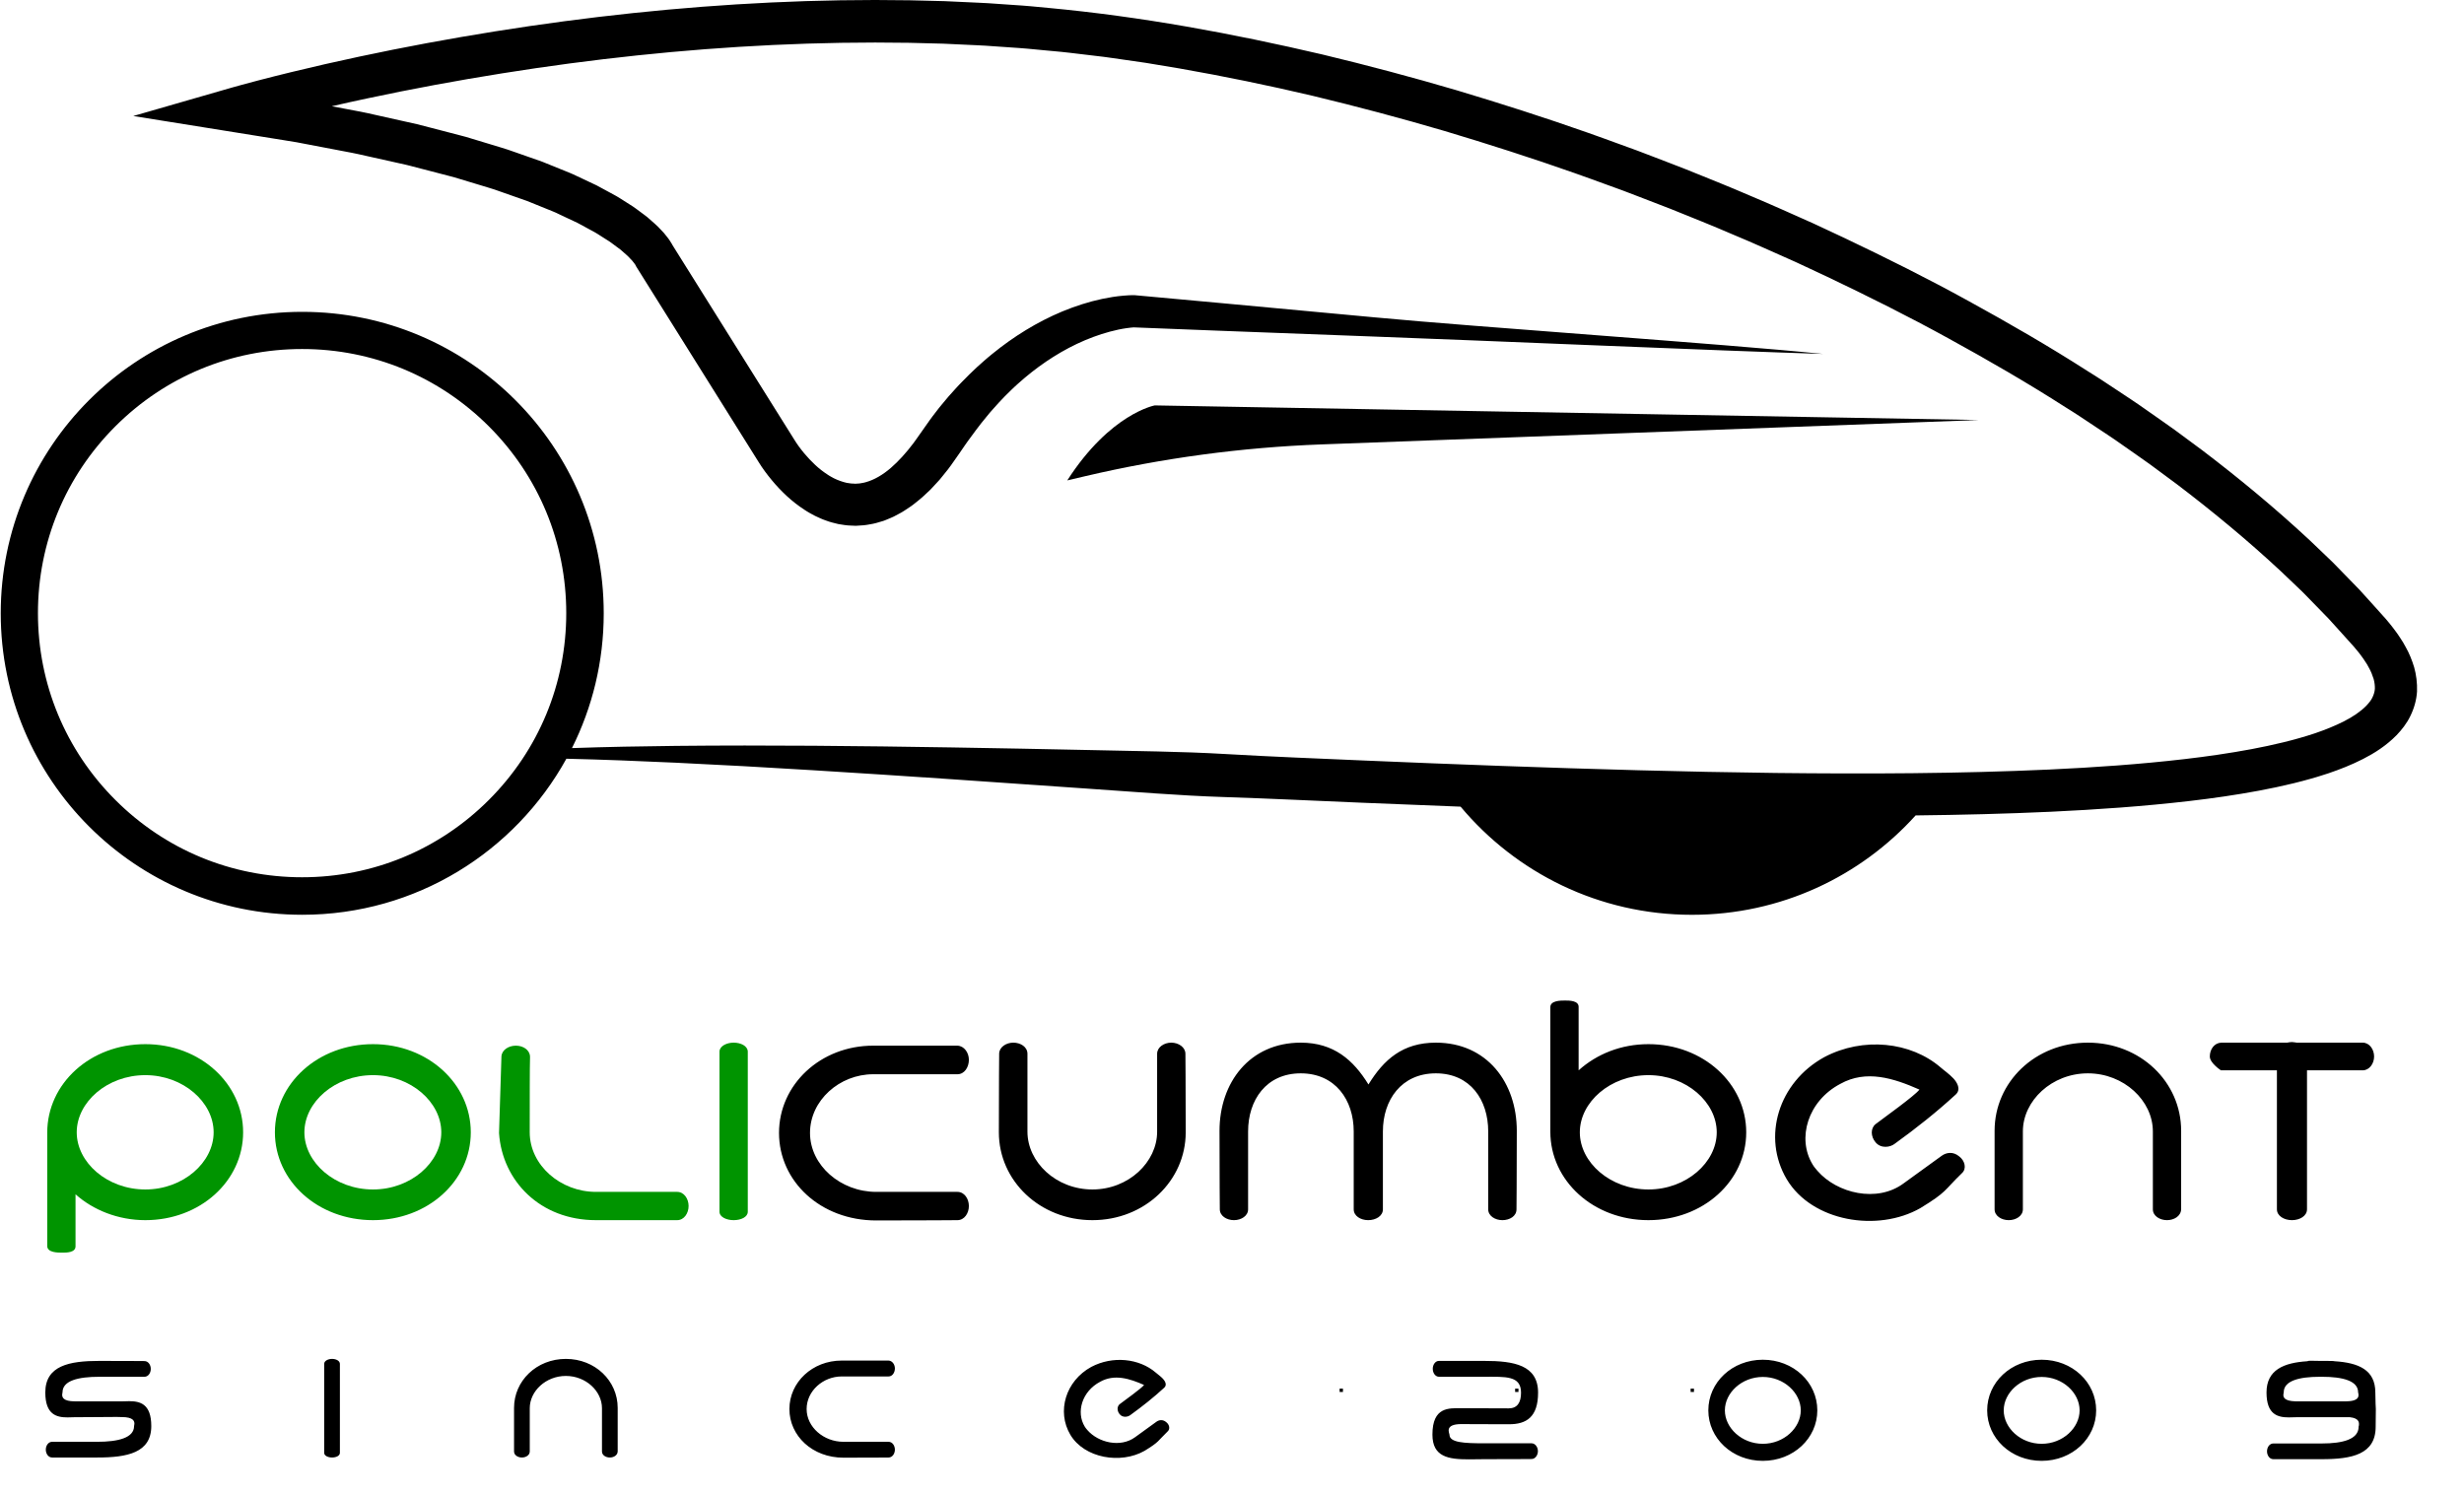 <svg width="737" height="447" viewBox="0 0 737 447" fill="none" xmlns="http://www.w3.org/2000/svg">
<path d="M18.6 417.2C18.6 416.85 18.7 416.75 18.7 416.5C18.7 413 23.4 411.85 29.7 411.85C35.3 411.85 43.2 411.85 43.2 411.85C44.35 411.85 45.1 410.7 45.1 409.5C45.1 408.3 44.35 407.15 43.2 407.15C43.2 407.15 37.8 407.1 29.7 407.1C20.75 407.1 13.55 408.5 13.55 416.55C13.55 423.2 16.95 424 20.2 424C20.85 424 21.55 423.95 22.15 423.95C29.8 423.95 35.8 423.8 36.25 423.9H36.3H36.4C40 423.9 40.2 425.2 40.2 425.9C40.2 426.25 40.1 426.35 40.1 426.6C40.1 430.1 35.4 431.3 29.1 431.3C23.5 431.3 15.6 431.3 15.6 431.3C14.45 431.3 13.7 432.45 13.7 433.65C13.7 434.85 14.45 436 15.6 436C15.6 436 21 436 29.1 436C38.05 436 45.25 434.6 45.25 426.6C45.25 419.9 41.85 419.15 38.6 419.15C37.95 419.15 37.25 419.2 36.65 419.2C28.45 419.2 22.5 419.2 22.4 419.2C18.8 419.2 18.6 417.9 18.6 417.2ZM96.965 407.95C96.965 408.05 96.965 434.6 96.965 434.6C96.965 435.5 98.165 436 99.315 436C100.515 436 101.665 435.5 101.665 434.6V407.95C101.615 407.05 100.515 406.5 99.315 406.5C98.165 406.5 97.015 407.05 96.965 407.95ZM169.255 406.5C160.505 406.5 153.755 413.05 153.755 421.15C153.755 428.95 153.755 434.2 153.755 434.2C153.755 435.3 154.905 436 156.105 436C157.305 436 158.455 435.3 158.455 434.2V421.25C158.455 416.15 163.255 411.6 169.255 411.6C175.255 411.6 180.055 416.15 180.055 421.25C180.055 426.6 180.055 434.2 180.055 434.2C180.055 435.3 181.205 436 182.405 436C183.555 436 184.705 435.35 184.755 434.2C184.755 434.15 184.755 428.95 184.755 421.15C184.755 413.05 178.005 406.5 169.255 406.5ZM236.118 421.5C236.118 429.55 243.018 436.05 252.268 436.05C260.318 436.05 265.768 436 265.768 436C266.918 436 267.668 434.85 267.668 433.65C267.668 432.45 266.918 431.3 265.768 431.3H252.268C246.368 431.3 241.268 426.9 241.268 421.5C241.268 416.1 246.168 411.75 251.768 411.75C257.618 411.75 265.768 411.75 265.768 411.75C266.918 411.75 267.668 410.6 267.668 409.35C267.668 408.2 266.918 407.05 265.768 407C265.718 407 260.268 407 251.768 407C242.968 407 236.118 413.5 236.118 421.5ZM349.25 428.2C350.1 427.45 349.75 426.1 348.8 425.4C347.8 424.55 346.65 424.75 345.9 425.3L339.55 429.9C335.15 433.15 328.5 431.55 325.25 427.8C324.95 427.45 324.65 427.1 324.45 426.75C321.8 422.4 323.65 416.2 329.05 413.35C333.35 410.95 337.9 412.4 342.2 414.3C341.4 415.35 336.2 419.05 334.9 420.05C334.05 420.75 334.1 422.1 334.9 423.05C335.8 424.15 337.35 423.9 338.1 423.3C341.7 420.7 345.1 418 348.25 415.1C349.15 414.25 348.45 413.1 347.85 412.45C347.15 411.7 346.2 411.05 345.7 410.6C340.75 406.35 332.85 405.5 326.4 408.9C318.75 413.1 316 422.2 320.15 429.2C324.35 436.25 335.25 438.05 342.35 434C346.85 431.25 346.2 431.15 349.25 428.2ZM400.688 415.4V416.4H401.688V415.4H400.688ZM453.184 415.4V416.4H454.184V415.4H453.184ZM505.679 415.4V416.4H506.679V415.4H505.679Z" fill="black"/>
<path d="M458.1 431.75H444.05C437.9 431.75 433.55 431.55 433.55 429.15C433.55 428.7 431.9 426 437.15 426C437.15 426 442.9 426.05 451.4 426.05C456.5 426.05 460.05 423.95 460.05 416.6C460.05 408.35 452.85 407.1 443.95 407.1C435.85 407.1 430.4 407.1 430.4 407.1C429.3 407.1 428.55 408.25 428.55 409.45C428.55 410.7 429.3 411.85 430.45 411.85H443.95C450.3 411.85 454.95 411.45 454.95 416.6C454.95 419.55 453.85 421.3 451.25 421.3C451.25 421.3 445.25 421.25 437.05 421.25C433.4 421.25 428.45 420.8 428.45 429.15C428.45 435.85 433.25 436.55 439.35 436.55C440.85 436.55 442.45 436.5 444.05 436.5C452.6 436.5 458.1 436.45 458.1 436.45C459.2 436.45 460 435.3 460 434.1C460 432.9 459.2 431.75 458.1 431.75ZM538.622 421.9C538.622 427.15 533.572 431.9 527.272 431.9C520.972 431.9 515.922 427.15 515.922 421.9C515.922 416.65 520.972 411.9 527.272 411.9C533.572 411.9 538.622 416.65 538.622 421.9ZM543.572 421.9C543.572 413.5 536.422 406.75 527.272 406.75C518.122 406.75 510.972 413.5 510.972 421.9C510.972 430.25 518.122 437 527.272 437C536.422 437 543.572 430.25 543.572 421.9ZM622.026 421.9C622.026 427.15 616.976 431.9 610.676 431.9C604.376 431.9 599.326 427.15 599.326 421.9C599.326 416.65 604.376 411.9 610.676 411.9C616.976 411.9 622.026 416.65 622.026 421.9ZM626.976 421.9C626.976 413.5 619.826 406.75 610.676 406.75C601.526 406.75 594.376 413.5 594.376 421.9C594.376 430.25 601.526 437 610.676 437C619.826 437 626.976 430.25 626.976 421.9ZM705.579 426.35C705.529 426.55 705.479 426.6 705.479 426.8C705.479 430.55 700.779 431.8 694.479 431.8C688.329 431.8 679.979 431.8 679.979 431.8C678.829 431.8 678.079 432.95 678.079 434.15C678.079 435.35 678.829 436.5 679.979 436.5C679.979 436.5 685.529 436.5 694.479 436.5C703.429 436.5 710.579 435.1 710.579 426.8C710.579 424.25 710.579 426.8 710.629 421.55V421.5C710.629 421.5 710.479 418.9 710.479 416.55C710.479 409.75 705.429 407.65 698.279 407.2C697.879 407.1 697.029 407.1 694.379 407.1H694.029C691.279 407.1 690.579 406.95 690.179 407.2C690.129 407.2 690.179 407.2 690.129 407.2C683.129 407.65 677.929 409.75 677.929 416.55C677.929 423.2 681.329 424 684.629 424C685.379 424 686.079 423.95 686.779 423.95C689.579 423.95 692.079 423.95 694.179 423.95C696.329 423.95 698.829 423.95 701.629 423.95C702.029 423.95 702.429 423.95 702.879 423.95C705.729 424.25 705.629 425.65 705.579 426.35ZM701.729 419.2C698.029 419.2 694.779 419.2 692.329 419.2C689.229 419.2 686.779 419.2 686.579 419.2C683.079 419.1 682.929 417.85 682.979 417.15C682.979 416.85 683.079 416.75 683.079 416.5C683.079 413.05 687.679 411.85 693.879 411.85C693.979 411.85 694.129 411.85 694.229 411.85C694.329 411.85 694.429 411.85 694.529 411.85C700.729 411.85 705.329 413.05 705.329 416.5C705.329 416.8 706.329 418.85 702.679 419.15C702.329 419.15 702.079 419.2 701.729 419.2Z" fill="black"/>
<path d="M22.59 372.83V357.26C27.81 361.94 35.28 365 43.47 365C59.85 365 72.72 353.3 72.72 338.72C72.72 324.14 59.85 312.35 43.47 312.35C27 312.35 14.13 324.14 14.13 338.81V372.74C14.13 374.72 17.28 374.72 18.63 374.72C19.89 374.72 22.59 374.72 22.59 372.83ZM22.95 338.72C22.95 329.72 32.04 321.62 43.47 321.62C54.81 321.62 63.9 329.72 63.9 338.72C63.9 347.72 54.81 355.82 43.47 355.82C32.04 355.82 22.95 347.72 22.95 338.72ZM131.996 338.72C131.996 347.72 122.906 355.82 111.566 355.82C100.136 355.82 91.046 347.72 91.046 338.72C91.046 329.72 100.136 321.62 111.566 321.62C122.906 321.62 131.996 329.72 131.996 338.72ZM140.816 338.72C140.816 324.14 127.946 312.35 111.566 312.35C95.096 312.35 82.226 324.14 82.226 338.72C82.226 353.3 95.096 365 111.566 365C127.946 365 140.816 353.3 140.816 338.72ZM154.304 312.8C152.054 312.8 150.074 314.15 149.984 316.04L149.264 338.9V338.99C150.254 353.3 161.594 365 178.244 365C192.824 365 202.544 365 202.544 365C204.614 365 205.964 362.93 205.964 360.77C205.964 358.61 204.614 356.54 202.544 356.54H178.244C167.624 356.54 158.444 348.53 158.444 338.72C158.444 329.63 158.444 318.83 158.534 316.49V316.04C158.444 314.06 156.464 312.8 154.304 312.8ZM215.207 314.51C215.207 314.69 215.207 362.48 215.207 362.48C215.207 364.1 217.367 365 219.437 365C221.597 365 223.667 364.1 223.667 362.48V314.51C223.577 312.89 221.597 311.9 219.437 311.9C217.367 311.9 215.297 312.89 215.207 314.51Z" fill="#009400"/>
<path d="M233.009 338.9C233.009 353.39 245.429 365.09 262.079 365.09C276.569 365.09 286.379 365 286.379 365C288.449 365 289.799 362.93 289.799 360.77C289.799 358.61 288.449 356.54 286.379 356.54H262.079C251.459 356.54 242.279 348.62 242.279 338.9C242.279 329.18 251.099 321.35 261.179 321.35C271.709 321.35 286.379 321.35 286.379 321.35C288.449 321.35 289.799 319.28 289.799 317.03C289.799 314.96 288.449 312.89 286.379 312.8C286.289 312.8 276.479 312.8 261.179 312.8C245.339 312.8 233.009 324.5 233.009 338.9ZM346.106 315.23V338.54C346.106 347.63 337.556 355.82 326.756 355.82C315.866 355.82 307.316 347.63 307.316 338.54C307.316 328.91 307.316 315.23 307.316 315.23C307.316 313.16 305.246 311.9 303.086 311.9C300.926 311.9 298.856 313.25 298.856 315.23C298.856 315.23 298.766 324.68 298.766 338.72C298.766 353.21 311.006 365 326.756 365C342.416 365 354.656 353.21 354.656 338.72C354.656 324.68 354.566 315.23 354.566 315.23C354.566 313.25 352.496 311.9 350.336 311.9C348.176 311.9 346.106 313.25 346.106 315.23ZM429.475 311.9C419.575 311.9 413.905 316.94 409.315 324.41C404.815 317.12 398.965 311.9 389.065 311.9C373.765 311.9 364.765 323.87 364.765 338.27C364.765 352.31 364.855 361.76 364.855 361.76C364.855 363.74 366.925 365 369.085 365C371.245 365 373.315 363.74 373.315 361.76V338.45C373.315 329.09 378.715 321.08 389.065 321.08C399.415 321.08 404.905 329.09 404.905 338.45C404.905 348.08 404.905 361.76 404.905 361.76C404.905 363.74 406.975 365 409.225 365C411.565 365 413.635 363.74 413.635 361.76V338.45C413.635 329.09 419.125 321.08 429.475 321.08C439.825 321.08 445.135 329.09 445.135 338.45C445.135 348.08 445.135 361.76 445.135 361.76C445.135 363.74 447.205 365 449.365 365C451.525 365 453.595 363.83 453.595 361.76C453.595 361.67 453.685 352.31 453.685 338.27C453.685 323.87 444.775 311.9 429.475 311.9ZM493.057 365C509.437 365 522.307 353.3 522.307 338.72C522.307 324.14 509.437 312.35 493.057 312.35C484.867 312.35 477.577 315.32 472.177 320.18V301.19C472.177 299.3 469.387 299.3 468.127 299.3C466.777 299.3 463.717 299.3 463.717 301.28V338.54C463.717 353.21 476.587 365 493.057 365ZM472.537 338.72C472.537 329.72 481.627 321.62 493.057 321.62C504.397 321.62 513.487 329.72 513.487 338.72C513.487 347.72 504.397 355.82 493.057 355.82C481.627 355.82 472.537 347.72 472.537 338.72ZM586.808 350.96C588.338 349.61 587.708 347.18 585.998 345.92C584.198 344.39 582.128 344.75 580.778 345.74L569.348 354.02C561.428 359.87 549.458 356.99 543.608 350.24C543.068 349.61 542.528 348.98 542.168 348.35C537.398 340.52 540.728 329.36 550.448 324.23C558.188 319.91 566.378 322.52 574.118 325.94C572.678 327.83 563.318 334.49 560.978 336.29C559.448 337.55 559.538 339.98 560.978 341.69C562.598 343.67 565.388 343.22 566.738 342.14C573.218 337.46 579.338 332.6 585.008 327.38C586.628 325.85 585.368 323.78 584.288 322.61C583.028 321.26 581.318 320.09 580.418 319.28C571.508 311.63 557.288 310.1 545.678 316.22C531.908 323.78 526.958 340.16 534.428 352.76C541.988 365.45 561.608 368.69 574.388 361.4C582.488 356.45 581.318 356.27 586.808 350.96ZM624.497 311.9C608.747 311.9 596.597 323.69 596.597 338.27C596.597 352.31 596.597 361.76 596.597 361.76C596.597 363.74 598.667 365 600.827 365C602.987 365 605.057 363.74 605.057 361.76V338.45C605.057 329.27 613.697 321.08 624.497 321.08C635.297 321.08 643.937 329.27 643.937 338.45C643.937 348.08 643.937 361.76 643.937 361.76C643.937 363.74 646.007 365 648.167 365C650.237 365 652.307 363.83 652.397 361.76C652.397 361.67 652.397 352.31 652.397 338.27C652.397 323.69 640.247 311.9 624.497 311.9ZM664.301 320.18C664.661 320.18 671.411 320.18 681.041 320.18C681.041 332.24 681.041 361.76 681.041 361.76C681.041 363.74 683.201 365 685.541 365C687.881 365 690.041 363.74 690.041 361.76V320.18C699.131 320.18 706.691 320.18 706.691 320.18C708.671 320.18 710.111 318.2 710.111 316.04C710.111 313.97 708.761 311.9 706.691 311.9H686.981C686.801 311.9 686.081 311.72 685.541 311.72C685.001 311.72 684.641 311.81 684.101 311.9H664.391C662.321 311.99 660.971 313.88 660.971 316.04C660.971 318.02 664.301 320.18 664.301 320.18Z" fill="black"/>
<path d="M722.09 199.595C721.43 197.415 720.59 195.375 719.57 193.575C719.32 193.125 719.07 192.655 718.81 192.215L718 190.945C717.47 190.075 716.88 189.295 716.3 188.505C715.73 187.695 715.11 186.975 714.51 186.225C714.21 185.865 713.89 185.465 713.6 185.135L712.72 184.155C710.37 181.555 708.05 178.925 705.67 176.345L698.35 168.825C697.75 168.185 697.1 167.605 696.48 166.995L694.59 165.185L690.8 161.565C680.58 152.055 669.84 143.155 658.78 134.745L650.4 128.545C647.58 126.525 644.72 124.555 641.88 122.555C639.06 120.535 636.14 118.655 633.26 116.735L628.92 113.865C627.48 112.895 625.99 112.005 624.53 111.075C612.86 103.585 600.86 96.665 588.73 90.005C576.61 83.325 564.23 77.155 551.74 71.215L542.35 66.825L532.88 62.605C529.73 61.175 526.54 59.855 523.36 58.495C520.17 57.155 517.01 55.755 513.8 54.495L504.19 50.615C500.98 49.345 497.74 48.135 494.52 46.885L489.68 45.035L484.81 43.265C481.56 42.095 478.33 40.875 475.06 39.745C462.03 35.155 448.87 30.945 435.63 26.985C422.37 23.085 409.01 19.535 395.56 16.305C368.63 10.005 341.36 4.955 313.67 2.375L308.49 1.885C306.76 1.705 305.03 1.625 303.3 1.495L298.11 1.135C296.38 1.015 294.65 0.885 292.92 0.825L282.53 0.345L272.14 0.085C258.28 -0.145 244.43 0.095 230.61 0.745C202.96 2.055 175.44 5.025 148.15 9.375C134.51 11.555 120.91 14.065 107.39 16.955C100.63 18.385 93.89 19.935 87.16 21.565C83.8 22.375 80.44 23.235 77.08 24.105C75.4 24.545 73.72 24.995 72.04 25.455L69.52 26.155L66.95 26.895L39.86 34.705L67.85 39.195L84.54 41.875C85.93 42.105 87.33 42.305 88.71 42.555L92.85 43.345L101.14 44.925L105.28 45.715C106.67 45.965 108.02 46.315 109.39 46.605L117.6 48.435L121.71 49.355C123.07 49.685 124.42 50.055 125.77 50.405L133.89 52.515C134.57 52.695 135.25 52.855 135.92 53.055L137.92 53.655L141.92 54.865L145.92 56.075C146.58 56.285 147.26 56.465 147.91 56.695L149.87 57.385L157.7 60.135L165.33 63.225C165.98 63.465 166.58 63.775 167.19 64.065L169.03 64.935L172.72 66.665L176.24 68.575L178 69.535C178.58 69.855 179.11 70.225 179.67 70.575L181.32 71.625C181.86 71.975 182.45 72.305 182.93 72.695L184.45 73.825L185.21 74.385L185.59 74.665L185.93 74.965C186.8 75.755 187.8 76.535 188.48 77.335L189.05 77.925C189.21 78.115 189.33 78.285 189.48 78.465L189.69 78.735C189.72 78.775 189.77 78.825 189.79 78.865L189.84 78.945C189.87 78.995 189.91 79.055 189.94 79.105L189.97 79.145C189.97 79.145 189.98 79.165 189.98 79.155L189.95 79.095C189.91 79.015 189.87 78.925 189.84 78.845L190.31 79.755L214.68 118.685L226.87 138.155C227.51 139.195 228.12 140.085 228.77 140.975C229.42 141.855 230.08 142.715 230.78 143.555C232.17 145.235 233.67 146.835 235.3 148.345C236.93 149.865 238.73 151.265 240.68 152.535C241.18 152.845 241.65 153.175 242.18 153.455L243.75 154.305C244.85 154.815 245.93 155.345 247.12 155.735C248.27 156.185 249.51 156.465 250.73 156.765C251.99 156.965 253.24 157.205 254.54 157.225L255.5 157.265L255.98 157.285L256.46 157.255L258.39 157.125C259.03 157.075 259.65 156.935 260.28 156.835C260.91 156.715 261.54 156.625 262.14 156.435L263.94 155.905C264.09 155.855 264.24 155.815 264.39 155.765L264.82 155.595L265.67 155.245C266.23 155.005 266.81 154.785 267.35 154.515L268.93 153.675C270.01 153.135 270.94 152.465 271.91 151.825C272.91 151.205 273.74 150.465 274.63 149.775C275.54 149.085 276.32 148.325 277.12 147.575L278.32 146.445C278.69 146.055 279.05 145.655 279.42 145.265L280.51 144.085L281.05 143.495C281.23 143.295 281.38 143.085 281.55 142.885L283.53 140.425C284.19 139.605 284.75 138.745 285.36 137.895L287.07 135.455L288.61 133.205C289.11 132.445 289.67 131.735 290.2 130.995C291.24 129.505 292.37 128.095 293.46 126.645C294.02 125.935 294.6 125.245 295.17 124.545C295.46 124.195 295.74 123.845 296.03 123.495L296.92 122.485C298.09 121.115 299.34 119.825 300.58 118.515L302.5 116.625C303.13 115.985 303.82 115.405 304.47 114.795C309.79 110.005 315.72 105.905 322.11 102.865C325.31 101.355 328.62 100.105 331.99 99.205C333.67 98.755 335.37 98.385 337.03 98.155C337.44 98.095 337.85 98.045 338.25 98.005L338.82 97.955L339.07 97.935H339.13C339.16 97.935 339.17 97.935 339.1 97.935C339.04 97.935 339.01 97.925 339.06 97.935H339.15L342.02 98.045L364.97 98.945L410.89 100.675C441.51 101.785 514.64 104.945 545.3 105.875C514.78 102.805 441.74 97.825 411.18 94.935L365.32 90.675L342.38 88.575L339.51 88.315L339.42 88.305C339.42 88.305 339.32 88.295 339.21 88.295H338.88L338.42 88.305C338.12 88.305 337.84 88.325 337.56 88.335C337 88.365 336.46 88.405 335.92 88.455C333.77 88.645 331.7 88.985 329.65 89.415C325.56 90.285 321.61 91.575 317.79 93.145C310.17 96.325 303.13 100.705 296.8 105.865C296.02 106.525 295.21 107.145 294.46 107.835L292.18 109.865C290.71 111.265 289.22 112.665 287.83 114.135L286.77 115.225C286.42 115.595 286.09 115.975 285.74 116.345C285.06 117.095 284.37 117.845 283.71 118.605C282.42 120.155 281.09 121.685 279.88 123.305C279.27 124.105 278.64 124.895 278.06 125.725L276.32 128.195C275.72 129.065 275.24 129.735 274.72 130.465C274.2 131.175 273.72 131.925 273.19 132.605C271.09 135.375 268.84 137.915 266.43 139.995C264.02 142.065 261.44 143.575 258.91 144.255C258.6 144.375 258.28 144.395 257.96 144.465C257.64 144.505 257.33 144.615 257.02 144.625C256.71 144.635 256.39 144.655 256.08 144.685L255.84 144.705L255.6 144.685L255.13 144.655C254.5 144.675 253.87 144.505 253.24 144.435C252.61 144.255 251.97 144.145 251.33 143.875C250.69 143.685 250.05 143.345 249.41 143.065L248.46 142.545C248.14 142.385 247.83 142.155 247.51 141.955C246.25 141.135 245.01 140.185 243.84 139.085C242.66 137.995 241.54 136.795 240.48 135.525C239.95 134.895 239.45 134.235 238.96 133.575C238.48 132.915 238.01 132.225 237.65 131.625L225.43 112.115L201.14 73.315C201.13 73.305 201.13 73.285 201.12 73.275L201.03 73.095L200.97 72.995L200.86 72.805L200.39 72.065L200.15 71.695C200.07 71.585 200 71.495 199.93 71.395L199.49 70.825C199.19 70.445 198.89 70.055 198.59 69.705L197.69 68.745C196.49 67.405 195.25 66.415 194.01 65.305L193.54 64.895L193.07 64.535L192.12 63.825L190.22 62.415C189.59 61.915 188.93 61.545 188.29 61.125L186.34 59.885C185.69 59.485 185.05 59.045 184.39 58.675L182.41 57.595L178.44 55.445L174.41 53.545L172.39 52.595C171.72 52.285 171.05 51.945 170.36 51.685L162.19 48.375L153.93 45.475L151.86 44.755C151.17 44.515 150.47 44.325 149.78 44.105L145.62 42.845L141.46 41.585L139.38 40.955C138.68 40.755 137.98 40.585 137.29 40.405L128.91 38.225C127.51 37.865 126.12 37.485 124.72 37.145L120.51 36.205L112.08 34.325C110.67 34.025 109.27 33.665 107.86 33.415L103.63 32.615L99.24 31.785C102.83 30.955 106.44 30.155 110.05 29.395C123.35 26.565 136.73 24.085 150.16 21.945C177.02 17.655 204.1 14.745 231.24 13.455C244.81 12.815 258.38 12.585 271.94 12.805L282.11 13.065L292.26 13.535C293.95 13.595 295.64 13.725 297.33 13.845L302.4 14.195C304.09 14.325 305.78 14.405 307.46 14.575L312.51 15.055L317.56 15.525C319.24 15.685 320.92 15.915 322.6 16.105L327.64 16.705L330.16 17.005C331 17.105 331.84 17.245 332.68 17.355L342.74 18.805L352.78 20.475C366.15 22.815 379.45 25.555 392.68 28.675C405.89 31.855 419.04 35.345 432.09 39.185C445.12 43.085 458.08 47.235 470.91 51.755C474.12 52.865 477.31 54.065 480.51 55.215L485.3 56.955L490.06 58.775C493.23 59.995 496.42 61.195 499.58 62.445L509.04 66.265C512.2 67.515 515.31 68.885 518.45 70.205C521.58 71.535 524.72 72.835 527.81 74.245L537.13 78.395L546.37 82.715C558.64 88.555 570.81 94.625 582.71 101.175C594.61 107.705 606.38 114.495 617.79 121.815C619.22 122.725 620.68 123.595 622.08 124.545L626.31 127.355C629.13 129.235 631.98 131.065 634.73 133.035C637.5 134.985 640.29 136.905 643.04 138.875L651.19 144.905C661.95 153.085 672.36 161.705 682.21 170.875L685.86 174.355L687.68 176.095C688.28 176.675 688.91 177.245 689.48 177.855L696.5 185.065C698.77 187.535 700.98 190.045 703.23 192.525L704.07 193.455C704.35 193.765 704.56 194.045 704.81 194.345C705.29 194.925 705.79 195.505 706.2 196.105C706.63 196.695 707.09 197.285 707.44 197.885L708.02 198.775C708.19 199.075 708.34 199.365 708.51 199.665C709.19 200.845 709.62 202.005 709.97 203.095C710.27 204.175 710.36 205.165 710.34 206.055C710.28 206.935 710.03 207.735 709.64 208.575C709.27 209.415 708.57 210.275 707.77 211.125C706.09 212.835 703.73 214.455 701.05 215.795C698.38 217.155 695.45 218.325 692.43 219.355C686.34 221.385 679.89 222.885 673.35 224.115C666.8 225.335 660.14 226.295 653.44 227.075C640.03 228.635 626.47 229.575 612.88 230.205C585.68 231.445 558.35 231.535 531.01 231.225C503.67 230.895 476.3 230.095 448.93 229.115C435.25 228.625 421.56 228.075 407.87 227.495C394.18 226.895 380.49 226.375 366.8 225.575C353.12 224.765 339.4 224.695 325.68 224.365C311.97 224.085 298.25 223.795 284.53 223.585C257.09 223.145 229.63 222.845 202.16 223.125C191.8 223.235 181.44 223.425 171.08 223.785C177.15 211.655 180.58 197.965 180.58 183.465C180.58 133.655 140.2 93.285 90.4 93.285C40.6 93.285 0.22 133.665 0.22 183.465C0.22 233.265 40.6 273.645 90.4 273.645C124.43 273.645 154.05 254.795 169.41 226.965C180.3 227.225 191.19 227.645 202.08 228.155C215.76 228.805 229.44 229.555 243.12 230.405C256.8 231.245 270.47 232.135 284.14 233.065L325.17 235.905C338.85 236.815 352.52 238.005 366.23 238.435C379.94 238.875 393.64 239.565 407.34 240.125C417.18 240.545 427.03 240.935 436.88 241.305C453.42 261.075 478.28 273.655 506.07 273.655C532.62 273.655 556.48 262.185 572.98 243.925C586.46 243.775 599.96 243.445 613.46 242.825C627.26 242.175 641.07 241.225 654.9 239.615C661.82 238.815 668.74 237.815 675.67 236.525C682.6 235.225 689.53 233.625 696.46 231.325C699.92 230.145 703.39 228.785 706.82 227.035C710.24 225.285 713.7 223.105 716.84 219.915C718.38 218.295 719.87 216.445 720.96 214.175C722.06 211.945 722.8 209.395 722.95 206.845C723.04 204.265 722.71 201.815 722.09 199.595ZM146.23 239.285C131.31 254.205 111.47 262.425 90.36 262.425C69.25 262.425 49.42 254.205 34.49 239.285C19.57 224.365 11.35 204.525 11.35 183.415C11.35 162.305 19.57 142.475 34.49 127.545C49.41 112.625 69.25 104.405 90.36 104.405C111.47 104.405 131.3 112.625 146.23 127.545C161.15 142.465 169.37 162.305 169.37 183.415C169.37 204.525 161.15 224.355 146.23 239.285Z" fill="black"/>
<path d="M319.23 143.705L324.55 142.455C347.73 137.015 371.39 133.835 395.18 132.945L591.89 125.645L345.39 121.275C345.39 121.285 332.12 123.675 319.23 143.705Z" fill="black"/>
</svg>
